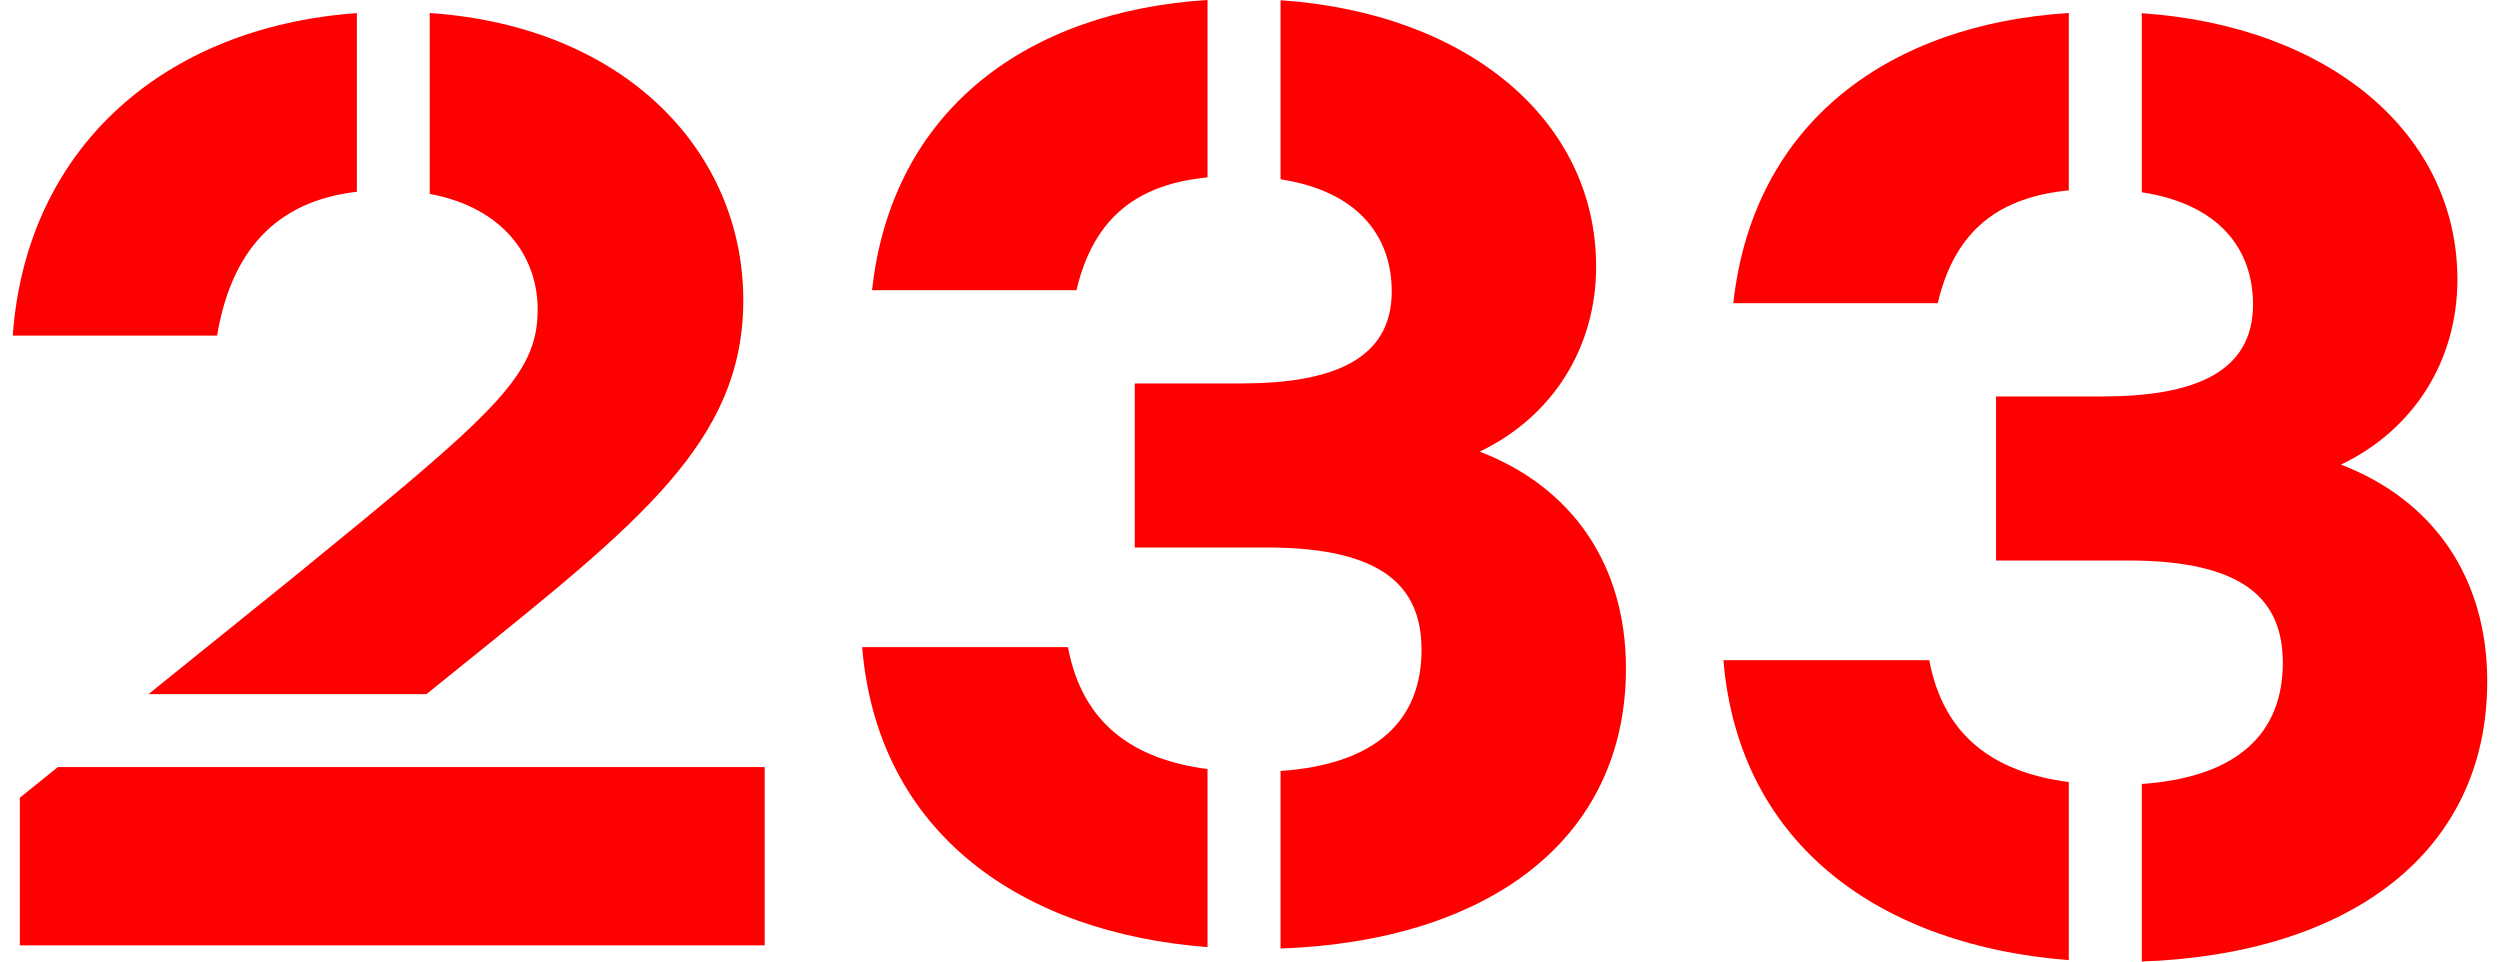<svg width="104" height="40" viewBox="0 0 104 40" fill="none" xmlns="http://www.w3.org/2000/svg">
<path d="M22.367 12.87C22.367 15.652 20.596 17.179 12.157 24.053L8.654 26.879L8.608 26.915L6.177 28.877H17.739L19.119 27.763C26.555 21.762 30.921 18.381 30.921 12.49C30.921 6.358 26.073 1.104 17.877 0.541V8.067C20.968 8.642 22.367 10.698 22.367 12.87ZM0.824 39.327H31.811V31.91H2.407L0.824 33.185V39.327ZM14.846 7.978V0.545C6.805 1.121 1.086 6.168 0.531 13.962H9.031C9.614 10.482 11.441 8.371 14.846 7.978Z" fill="#FF0000"/>
<path d="M61.556 18.788C64.628 17.313 66.399 14.421 66.399 11.091C66.399 4.998 61.048 0.538 53.271 0.01V7.459C56.474 7.951 57.896 9.804 57.896 12.13C57.896 14.968 55.414 15.951 51.635 15.951H47.206V22.776H52.701C57.544 22.776 59.136 24.415 59.136 27.034C59.136 29.899 57.334 31.789 53.271 32.073V39.459C61.904 39.147 67.64 34.938 67.64 27.798C67.638 23.483 65.394 20.261 61.556 18.788ZM44.427 26.922H35.865C36.517 34.721 42.542 38.807 50.233 39.4V31.992C47.106 31.584 45.021 30.077 44.427 26.922ZM50.233 7.379V0C42.837 0.461 37.11 4.486 36.277 12.073H44.782C45.509 8.958 47.419 7.653 50.233 7.379Z" fill="#FF0000"/>
<path d="M97.385 19.328C100.457 17.854 102.228 14.962 102.228 11.632C102.228 5.539 96.878 1.079 89.1 0.55V7.999C92.304 8.491 93.725 10.344 93.725 12.671C93.725 15.508 91.243 16.492 87.465 16.492H83.036V23.317H88.53C93.373 23.317 94.965 24.955 94.965 27.574C94.965 30.439 93.163 32.329 89.1 32.613V40C97.734 39.688 103.469 35.478 103.469 28.338C103.467 24.024 101.223 20.802 97.385 19.328ZM80.257 27.463H71.694C72.347 35.261 78.371 39.348 86.062 39.941V32.533C82.935 32.125 80.851 30.618 80.257 27.463ZM86.062 7.92V0.541C78.667 1.002 72.939 5.026 72.106 12.614H80.611C81.338 9.499 83.248 8.194 86.062 7.92Z" fill="#FF0000"/>
</svg>
